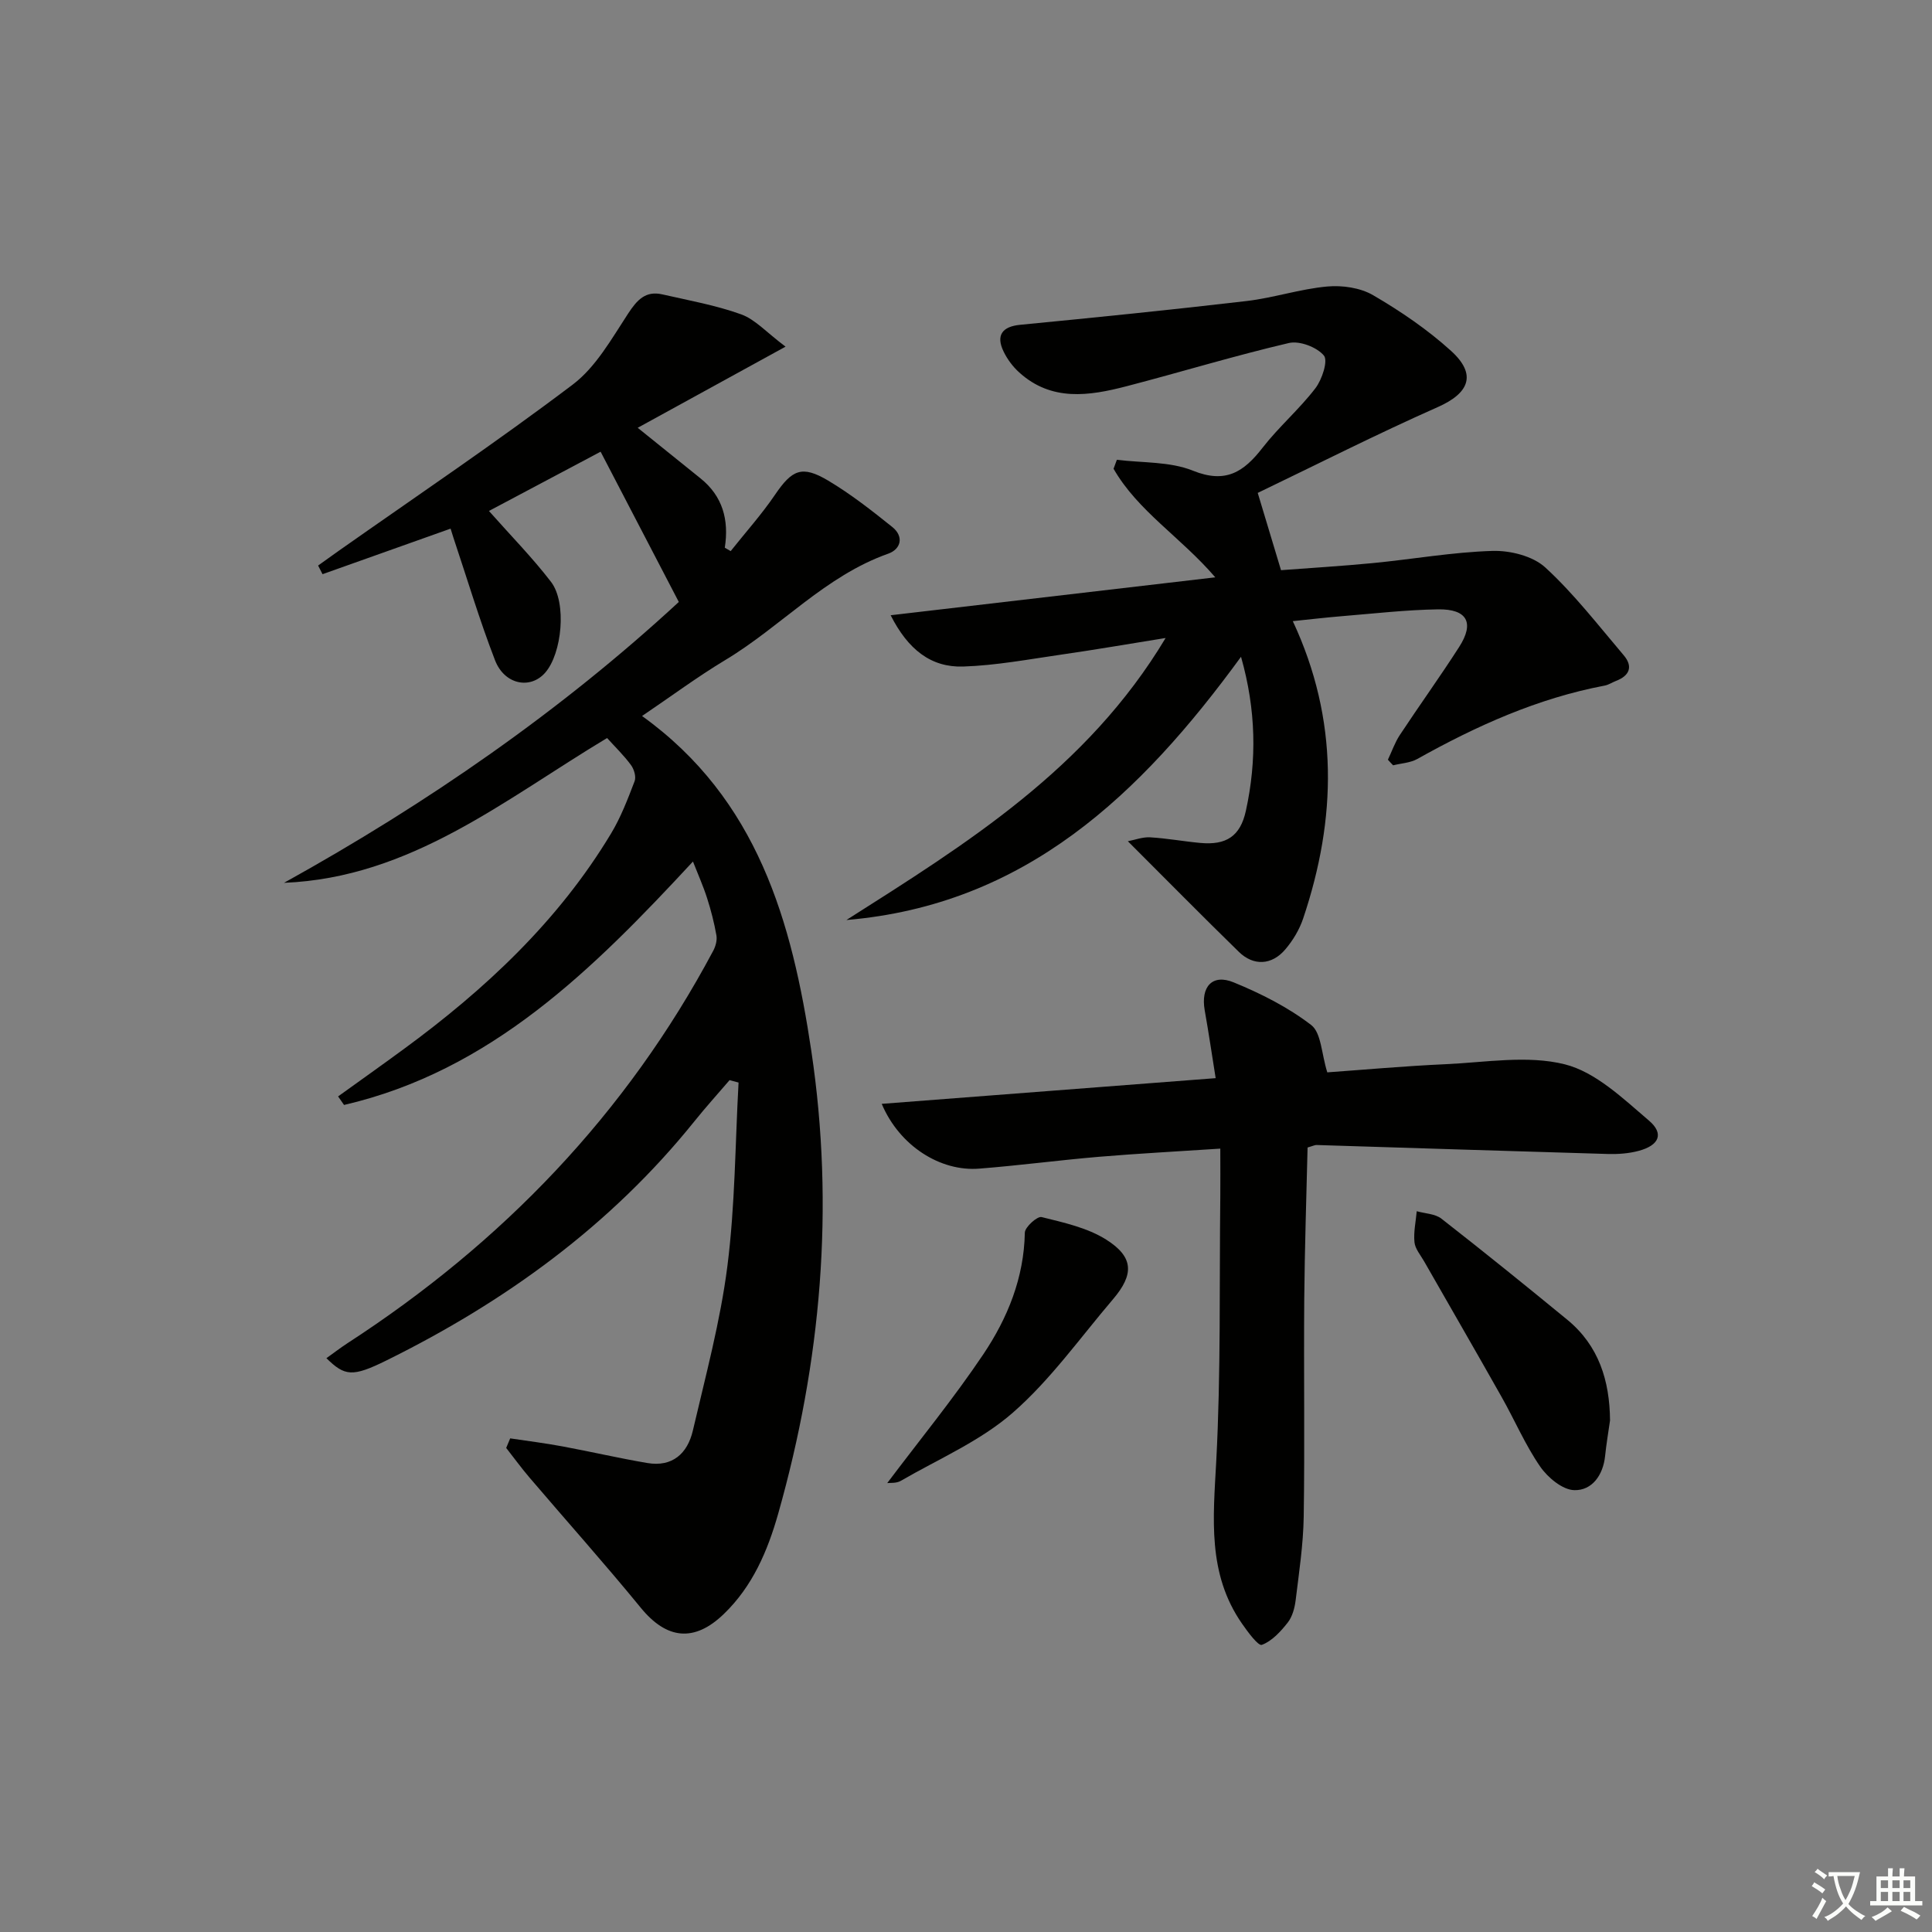 <svg enable-background="new 0 0 400 400" viewBox="0 0 400 400" xmlns="http://www.w3.org/2000/svg"><rect x="0" y="0" width="400" height="400" fill="#808080" stroke="none"/><path d="m377.9 391.2c-.2.3-.4.5-.6.8-.7-.6-1.4-1-2.2-1.5.2-.3.4-.5.5-.8.6.4 1.4.8 2.3 1.5zm-1.8 6.1c-.2-.2-.5-.4-.9-.6.4-.6.8-1.2 1.2-1.9s.7-1.3.9-1.9c.3.3.5.5.8.7-.7 1.3-1.4 2.6-2 3.7zm2.2-9c-.3.3-.5.5-.6.8-.6-.6-1.3-1.1-2-1.5.3-.3.5-.5.6-.7.6.5 1.3.9 2 1.4zm.3.2v-.9h2 4.5c-.3 1.3-.6 2.5-1 3.6s-.9 2.1-1.4 3c.4.5 1 1 1.6 1.4s1.2.8 1.9 1.1c-.3.2-.5.4-.8.8-.4-.3-1-.7-1.6-1.2s-1.2-1.1-1.6-1.6c-.5.6-1.1 1.1-1.7 1.6s-1.4.9-2.1 1.4c-.1-.3-.3-.5-.7-.8.6-.2 1.2-.5 1.9-1s1.4-1.1 2-1.8c-.5-.8-.9-1.6-1.2-2.5s-.6-2-.8-3.2c-.4.1-.7.1-1 .1zm2.5 2.7c.3 1 .7 1.7 1 2.2.3-.5.6-1.1 1-2s.6-1.9.9-3h-3.2-.4c.1.9.3 1.8.7 2.8z" fill="#fbfcfa"/><path d="m396.5 388.5v1.5 3.6h1.5v.9c-.4 0-1 0-1.7 0h-7.9c-.5 0-.9 0-1.2 0v-.9h1.3v-3.5c0-.7 0-1.2 0-1.6h2.4c0-.8 0-1.4 0-1.7h1c0 .3-.1.8-.1 1.7h1.5c0-.8 0-1.4 0-1.7h1c0 .3-.1.9-.1 1.7zm-8.2 9.2c-.2-.3-.5-.5-.8-.8.8-.3 1.4-.6 1.9-.9s1-.7 1.4-1.1c.3.3.6.5.9.8-1.6 1-2.8 1.6-3.4 2zm2.6-6.8v-1.6h-1.5v1.6zm0 2.7v-1.9h-1.5v1.9zm2.4-2.7v-1.6h-1.5v1.6zm0 2.7v-1.9h-1.5v1.9zm.2 2 .7-.8c.4.2.9.5 1.6.8s1.3.7 1.8 1c-.3.3-.5.6-.8.8-.4-.3-1.5-1-3.3-1.8zm2-4.7v-1.6h-1.4v1.6zm0 2.7v-1.9h-1.4v1.9z" fill="#fbfcfa"/><g fill="#010100"><path d="m105.63 297.8c3.61.54 7.23.99 10.82 1.66 5.86 1.09 11.68 2.44 17.55 3.44 5.23.89 8.35-1.99 9.45-6.72 2.63-11.3 5.69-22.59 7.15-34.06 1.6-12.56 1.61-25.32 2.31-37.99-.62-.17-1.24-.34-1.86-.5-2.44 2.85-4.96 5.63-7.3 8.55-17.33 21.54-39.14 37.33-63.73 49.48-7.08 3.5-8.64 3.26-12.44-.46 1.5-1.07 2.88-2.14 4.34-3.09 32.03-20.78 57.74-47.45 75.75-81.27.49-.92.83-2.17.66-3.16-.46-2.61-1.12-5.2-1.93-7.72-.79-2.48-1.86-4.86-2.93-7.59-20.69 22.32-41.8 43.34-72.24 50.4-.41-.59-.82-1.18-1.23-1.77 4.5-3.24 9.03-6.45 13.5-9.73 16.93-12.4 32.08-26.54 43-44.68 2.04-3.38 3.47-7.15 4.89-10.85.35-.91-.11-2.48-.75-3.34-1.46-1.99-3.26-3.73-4.95-5.6-21.23 12.74-40.63 28.91-66.89 29.98 29.74-16.48 57.44-35.69 81.74-58.15-5.54-10.65-10.8-20.75-16.19-31.11-7.72 4.09-15.54 8.24-23.12 12.27 4.44 5.02 8.97 9.62 12.86 14.69 3.3 4.31 2.27 14.84-1.23 18.81-3.07 3.49-8.41 2.47-10.37-2.59-3.22-8.33-5.78-16.92-8.62-25.4-.2-.61-.38-1.22-.58-1.85-8.94 3.18-17.73 6.31-26.51 9.43-.31-.6-.61-1.19-.92-1.79 1.46-1.04 2.9-2.09 4.37-3.12 16.17-11.38 32.59-22.43 48.35-34.35 4.8-3.63 8.05-9.49 11.46-14.69 1.86-2.83 3.6-4.78 7.1-3.98 5.47 1.25 11.05 2.24 16.3 4.13 2.9 1.04 5.21 3.7 9.2 6.69-11.08 6.08-20.73 11.37-30.61 16.8 4.55 3.67 8.77 7.07 12.99 10.46 4.61 3.7 5.94 8.61 5.04 14.37.41.23.81.46 1.22.7 3.07-3.87 6.39-7.57 9.16-11.64 3.54-5.21 5.57-6.2 11.02-2.96 4.68 2.79 9.02 6.19 13.28 9.61 2.43 1.95 1.84 4.57-.86 5.53-13.03 4.61-22.18 15.08-33.68 21.99-5.82 3.5-11.29 7.57-17.27 11.61 23.97 17.24 31.06 42.65 35.05 69.38 4.84 32.37 2.04 64.32-6.86 95.76-2.2 7.76-5.32 15.05-11.25 20.77-6.15 5.94-11.87 5.26-17.23-1.31-7.47-9.13-15.34-17.93-23-26.91-1.69-1.98-3.23-4.1-4.84-6.15.28-.67.55-1.33.83-1.98z"/><path d="m287.35 157.29c.82-1.72 1.44-3.56 2.48-5.13 4.03-6.11 8.32-12.05 12.27-18.21 3.21-4.99 1.69-7.88-4.35-7.79-6.64.1-13.27.87-19.89 1.41-3.43.28-6.85.69-10.2 1.03 9.55 20.43 9.09 40.9 2.15 61.55-.77 2.3-2.12 4.56-3.7 6.41-2.79 3.29-6.58 3.48-9.62.51-7.58-7.4-15.03-14.96-22.98-22.9 1.46-.28 3.06-.9 4.61-.81 3.47.2 6.91.84 10.38 1.16 5.36.5 8.28-1.36 9.44-6.63 2.3-10.48 2.12-20.93-1-31.91-20.8 28.51-44.64 51.36-81.7 54.5 24.8-15.76 49.82-31.22 66.09-58.39-7.9 1.27-14.77 2.46-21.68 3.45-6.72.97-13.46 2.24-20.22 2.46-6.69.22-11.45-3.54-15.03-10.62 22.6-2.64 44.5-5.2 67.21-7.85-7.13-8.31-16.03-13.7-21.06-22.48.23-.62.46-1.24.69-1.86 5.28.67 10.97.33 15.74 2.26 6.81 2.75 10.55.24 14.43-4.76 3.36-4.33 7.6-7.96 10.93-12.31 1.38-1.8 2.66-5.71 1.75-6.78-1.47-1.74-5.04-3.1-7.25-2.58-11.3 2.64-22.42 6.04-33.65 8.96-7.71 2-15.48 3.18-22.16-2.86-1.32-1.19-2.47-2.73-3.24-4.32-1.66-3.41-.25-5.19 3.39-5.55 15.66-1.52 31.32-3.1 46.95-4.93 5.59-.66 11.04-2.49 16.63-3 3.14-.29 6.89.25 9.55 1.81 5.69 3.32 11.26 7.11 16.13 11.53 5.37 4.88 3.75 8.74-2.76 11.62-12.71 5.63-25.12 11.93-37.28 17.77 1.73 5.75 3.14 10.44 4.82 16 5.91-.45 12.48-.84 19.02-1.47 8.26-.8 16.49-2.27 24.76-2.52 3.68-.11 8.36 1.06 10.94 3.43 5.95 5.46 10.96 11.97 16.22 18.16 2 2.35 1.23 4.26-1.62 5.34-.77.3-1.5.8-2.29.95-13.89 2.63-26.56 8.34-38.8 15.19-1.46.82-3.34.9-5.02 1.32-.37-.37-.72-.76-1.08-1.16z"/><path d="m182.55 228.54c23.31-1.79 45.91-3.53 69.14-5.32-.75-4.69-1.44-9.39-2.27-14.06-.85-4.85 1.56-7.6 6-5.77 5.64 2.31 11.25 5.14 16.05 8.83 2.09 1.61 2.11 5.9 3.33 9.8 7.31-.52 15.9-1.3 24.5-1.69 8.25-.37 16.9-1.91 24.65.02 6.41 1.6 12.1 7.1 17.44 11.65 3.2 2.72 2.11 5.14-2.11 6.27-2.04.55-4.26.71-6.38.65-20.12-.58-40.24-1.24-60.35-1.86-.31-.01-.62.17-1.83.52-.24 10.29-.6 20.86-.69 31.43-.12 15 .12 30-.11 44.99-.09 5.78-.97 11.56-1.67 17.31-.2 1.61-.68 3.41-1.65 4.64-1.46 1.85-3.26 3.83-5.35 4.6-.74.27-2.92-2.68-4.11-4.4-7.19-10.34-5.96-21.83-5.33-33.61.97-18.27.63-36.6.84-54.91.03-2.98 0-5.95 0-9.82-8.7.58-16.91 1-25.1 1.69-8.27.7-16.51 1.8-24.78 2.45-8.04.66-16.53-4.67-20.22-13.41z"/><path d="m333.34 294.09c-.35 2.45-.77 4.89-1.02 7.35-.41 3.98-2.71 7.17-6.37 7.08-2.44-.05-5.51-2.61-7.08-4.89-3.09-4.48-5.26-9.6-7.96-14.37-5.3-9.4-10.71-18.74-16.06-28.11-.74-1.3-1.86-2.59-2-3.96-.21-2.1.28-4.28.47-6.42 1.73.49 3.81.52 5.12 1.55 8.78 6.85 17.43 13.84 26.04 20.91 6.54 5.37 8.79 12.62 8.86 20.86z"/><path d="m183.69 307.06c6.7-8.91 13.74-17.5 19.91-26.69 5.01-7.48 8.41-15.8 8.58-25.16.02-1.16 2.58-3.45 3.47-3.23 4.58 1.14 9.47 2.2 13.38 4.67 5.72 3.61 5.79 7.2 1.4 12.35-6.8 7.97-12.95 16.69-20.77 23.51-6.72 5.87-15.35 9.55-23.19 14.1-.91.52-2.21.37-2.78.45z"/></g></svg>